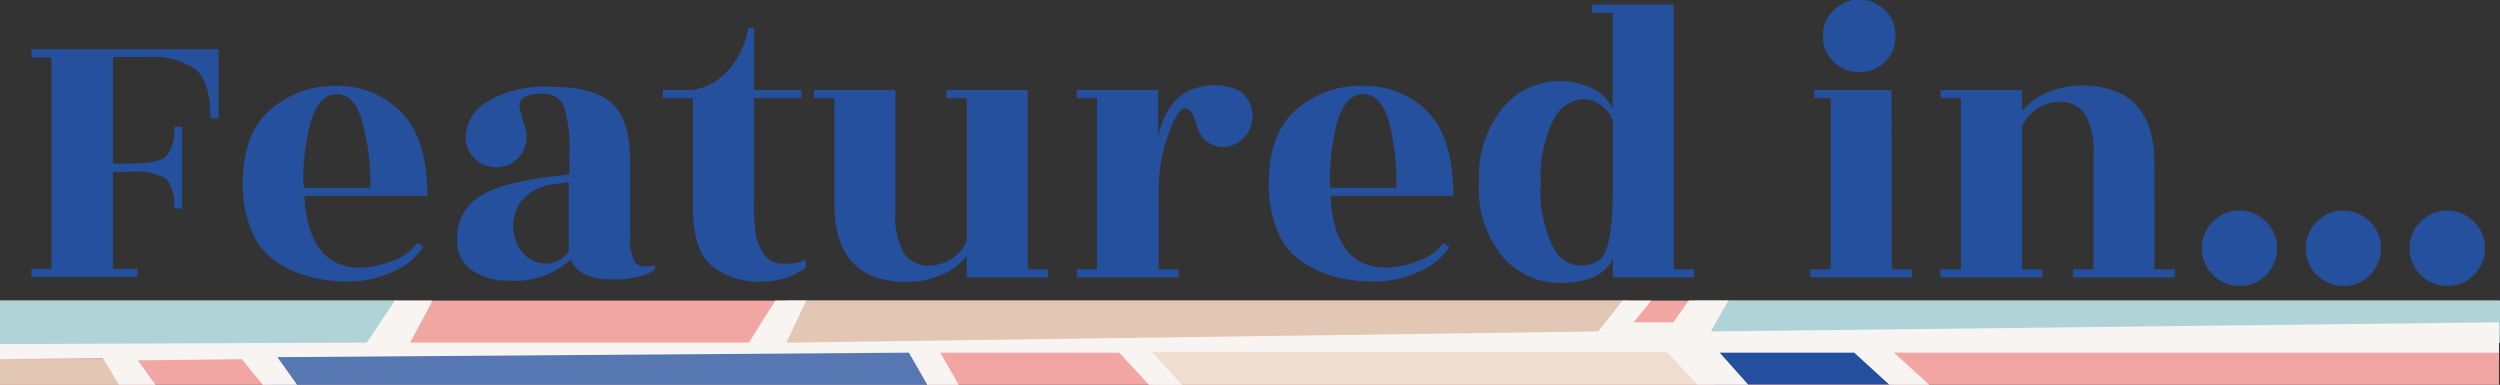 <svg xmlns="http://www.w3.org/2000/svg" viewBox="0 0 194.38 29.92"><rect x="0" y="0" width="194.38" height="29.92" fill="#333333" stroke="none"/><defs><style>.cls-1{fill:#24509d;}.cls-2{fill:#f2a6a3;}.cls-3{fill:#5777b2;}.cls-4{fill:#efddd0;}.cls-5{fill:#e2c7b5;}.cls-6{fill:#234f9e;}.cls-7{fill:#b0d3d7;}.cls-8{fill:#f8f4f1;}</style></defs><title>fea</title><g id="Lag_2" data-name="Lag 2"><g id="klik"><path class="cls-1" d="M17,3.83V9.22h-.63c0-1.88-.38-3.14-1.12-3.79a5.55,5.55,0,0,0-3.63-1H8.78v8.29h1.27q2.28,0,2.88-.57a3.18,3.18,0,0,0,.6-2.28h.63v6.34h-.63a3.17,3.17,0,0,0-.6-2.31,4.87,4.87,0,0,0-2.88-.54H8.78v7.54h1.9v.63H2.44v-.63H4V4.47H2.44V3.83Z"/><path class="cls-1" d="M33.23,15.23H23.66c.22,3.72,1.66,5.58,4.34,5.58a7.21,7.21,0,0,0,2.46-.51,4,4,0,0,0,2-1.42l.44.31a5,5,0,0,1-2.37,1.94,8.14,8.14,0,0,1-3.34.76,12,12,0,0,1-3-.34,8.89,8.89,0,0,1-2.59-1.12,5.17,5.17,0,0,1-2-2.38,9.19,9.19,0,0,1-.72-3.83c0-2.55.71-4.45,2.13-5.68a7.52,7.52,0,0,1,5.14-1.86,6.81,6.81,0,0,1,5,2C32.56,10.06,33.23,12.24,33.23,15.23Zm-9.6-.63H28.8a18.94,18.94,0,0,0-.62-5.1c-.41-1.46-1.07-2.18-2-2.18s-1.56.7-2,2.1a17.73,17.73,0,0,0-.6,4.83Z"/><path class="cls-1" d="M49.7,21.49a7.93,7.93,0,0,1-2.06.24c-1.73,0-2.82-.52-3.26-1.55a6.48,6.48,0,0,1-4.85,1.64A4.77,4.77,0,0,1,36.67,21a2.74,2.74,0,0,1-1.13-2.39,3.76,3.76,0,0,1,1.65-3.27Q38.84,14.2,43,13.71l1.27-.15V12a11,11,0,0,0-.41-3.7,1.61,1.61,0,0,0-1.63-1,2.46,2.46,0,0,0-1.57.33.76.76,0,0,0-.25.76,11.5,11.5,0,0,0,.31,1.13,3.76,3.76,0,0,1,.22,1.1A2.32,2.32,0,0,1,38.57,13a2.33,2.33,0,0,1-1.67-.68,2.26,2.26,0,0,1-.69-1.67A3.33,3.33,0,0,1,37.87,7.9a8.75,8.75,0,0,1,5-1.15q3.31,0,4.72,1.29T49,12.64v5.7a3.47,3.47,0,0,0,.41,2.11c.28.28.78.34,1.52.17v.32A2.79,2.79,0,0,1,49.7,21.49Zm-8.87-1.65a2.45,2.45,0,0,0,1.7.65,2.09,2.09,0,0,0,1.69-.95V14.16l-1.14.16a3.87,3.87,0,0,0-2.36,1.1A3.18,3.18,0,0,0,39.94,18,2.93,2.93,0,0,0,40.83,19.84Z"/><path class="cls-1" d="M58.63,7.63v7.73a14.09,14.09,0,0,0,.22,3.31,6.24,6.24,0,0,0,.48,1,1.74,1.74,0,0,0,1.66.82,3.17,3.17,0,0,0,1.66-.31v.63a5.6,5.6,0,0,1-3.32,1.08,5.86,5.86,0,0,1-4.06-1.27c-.93-.85-1.39-2.36-1.39-4.53V7.63H51.54V7h2.34a4.78,4.78,0,0,0,2.69-1.47,6.78,6.78,0,0,0,1.62-3.38h.44V7h3.68v.63Z"/><path class="cls-1" d="M75.16,21.57V19.89a4.54,4.54,0,0,1-1.88,1.44,6.62,6.62,0,0,1-2.77.59q-5.64,0-5.64-6.12V7.63H63.29V7h6.33v9.5a5.71,5.71,0,0,0,.67,3.2,2.27,2.27,0,0,0,2,.95,3.28,3.28,0,0,0,2.88-1.9V7.63H73.58V7h6.33V20.94H81.5v.63Z"/><path class="cls-1" d="M91.63,21.57H83.72v-.63H85.3V7.63H83.72V7h6.33v3.77a5.79,5.79,0,0,1,1-2.53,3.55,3.55,0,0,1,1.65-1.3,5.27,5.27,0,0,1,1.74-.32,4.38,4.38,0,0,1,1.61.3,2.05,2.05,0,0,1,1.16,1.2,2.37,2.37,0,0,1,0,1.81,2.2,2.2,0,0,1-1.22,1.28,2,2,0,0,1-1.6.1,2.1,2.1,0,0,1-1-.78A3.93,3.93,0,0,1,93,9.6c-.21-.78-.49-1.18-.85-1.18s-.85.7-1.33,2.08a13,13,0,0,0-.73,4.39v6.05h1.58Z"/><path class="cls-1" d="M113,15.23h-9.56c.21,3.72,1.65,5.58,4.34,5.58a7.2,7.2,0,0,0,2.45-.51,4,4,0,0,0,2-1.42l.45.31a5.09,5.09,0,0,1-2.38,1.94,8.14,8.14,0,0,1-3.34.76,11.88,11.88,0,0,1-3-.34,8.83,8.83,0,0,1-2.6-1.12,5.17,5.17,0,0,1-2-2.38,9.19,9.19,0,0,1-.71-3.83c0-2.55.7-4.45,2.12-5.68A7.53,7.53,0,0,1,106,6.68a6.81,6.81,0,0,1,5,2C112.34,10.06,113,12.24,113,15.23Zm-9.59-.63h5.16A18.94,18.94,0,0,0,108,9.5c-.41-1.46-1.07-2.18-2-2.18s-1.56.7-2,2.1a17.73,17.73,0,0,0-.6,4.83Z"/><path class="cls-1" d="M121.31,22a5.83,5.83,0,0,1-4.43-2A8.12,8.12,0,0,1,115,14.19a8.53,8.53,0,0,1,1.83-5.8,5.76,5.76,0,0,1,4.47-2.09,5.62,5.62,0,0,1,2.44.54,3.34,3.34,0,0,1,1.65,1.62V1h-1.59V.35h6.34V20.94h1.58v.63H125.4V20.11C124.83,21.34,123.46,22,121.31,22Zm4.09-7.32V9.41a2.55,2.55,0,0,0-2.24-1.71,2.8,2.8,0,0,0-2.36,1.58,9.9,9.9,0,0,0-1,5,9.54,9.54,0,0,0,1,5,2.38,2.38,0,0,0,2.43,1.36,2.29,2.29,0,0,0,1.21-.5C125.09,19.58,125.4,17.74,125.4,14.63Z"/><path class="cls-1" d="M147.09,20.94h1.59v.63h-7.92v-.63h1.58V7.63h-1.27V7h6Zm.29-18.14a2.69,2.69,0,0,1-.81,2,2.66,2.66,0,0,1-2,.8,2.68,2.68,0,0,1-2-.8,2.67,2.67,0,0,1-.83-2,2.71,2.71,0,0,1,.83-2,2.7,2.7,0,0,1,2-.82,2.67,2.67,0,0,1,2,.82A2.73,2.73,0,0,1,147.38,2.8Z"/><path class="cls-1" d="M167.52,20.94h1.58v.63h-7.91v-.63h1.58V12.07a5.71,5.71,0,0,0-.67-3.2,2.27,2.27,0,0,0-2-.95,3.22,3.22,0,0,0-2.88,1.9V20.94h1.58v.63h-7.92v-.63h1.59V7.63h-1.59V7h6.34V8.65a4.67,4.67,0,0,1,1.88-1.41,6.62,6.62,0,0,1,2.77-.59q5.64,0,5.64,6.11Z"/><path class="cls-1" d="M174.12,22.23a2.93,2.93,0,0,1-2.07-5,2.93,2.93,0,0,1,4.15,4.15A2.82,2.82,0,0,1,174.12,22.23Z"/><path class="cls-1" d="M182.2,22.23a2.93,2.93,0,0,1-2.07-5,2.93,2.93,0,0,1,4.14,4.15A2.81,2.81,0,0,1,182.2,22.23Z"/><path class="cls-1" d="M190.28,22.23a2.93,2.93,0,0,1-2.08-5,2.93,2.93,0,1,1,4.15,4.15A2.81,2.81,0,0,1,190.28,22.23Z"/><polygon class="cls-2" points="0 23.37 0 26.75 0 29.92 194.3 29.92 194.3 23.37 0 23.37"/><rect class="cls-3" x="21.15" y="27.21" width="50.95" height="2.71"/><rect class="cls-4" x="89.61" y="27.42" width="42.38" height="2.5"/><rect class="cls-5" x="61.14" y="23.37" width="65.43" height="3.28"/><rect class="cls-6" x="133.29" y="26.88" width="13.97" height="3.01"/><rect class="cls-7" x="131.79" y="23.37" width="62.59" height="3.28"/><rect class="cls-7" y="23.37" width="30.9" height="3.38"/><rect class="cls-5" y="27.93" width="9.26" height="1.99"/><polyline class="cls-8" points="0 26.75 28.52 26.64 30.7 23.37 33.63 23.37 31.89 26.64 58.23 26.64 60.28 23.37 62.69 23.37 61.14 26.64 124.27 25.77 126.16 23.37 128.39 23.37 127.02 25.06 130.1 25.06 131.3 23.37 134.39 23.37 133.02 25.77 194.3 25.06 194.3 27.42 147.26 27.42 150 29.92 146.91 29.92 144.17 27.42 133.71 27.42 135.94 29.92 131.99 29.92 129.66 27.42 89.61 27.42 91.91 29.92 89.33 29.92 87.03 27.42 73.11 27.42 74.54 29.92 72.1 29.92 70.67 27.42 21.57 27.77 23.1 29.92 20.43 29.92 18.81 27.93 10.72 28.02 12.09 29.92 9.26 29.92 7.99 27.83 0 27.93"/></g></g></svg>
